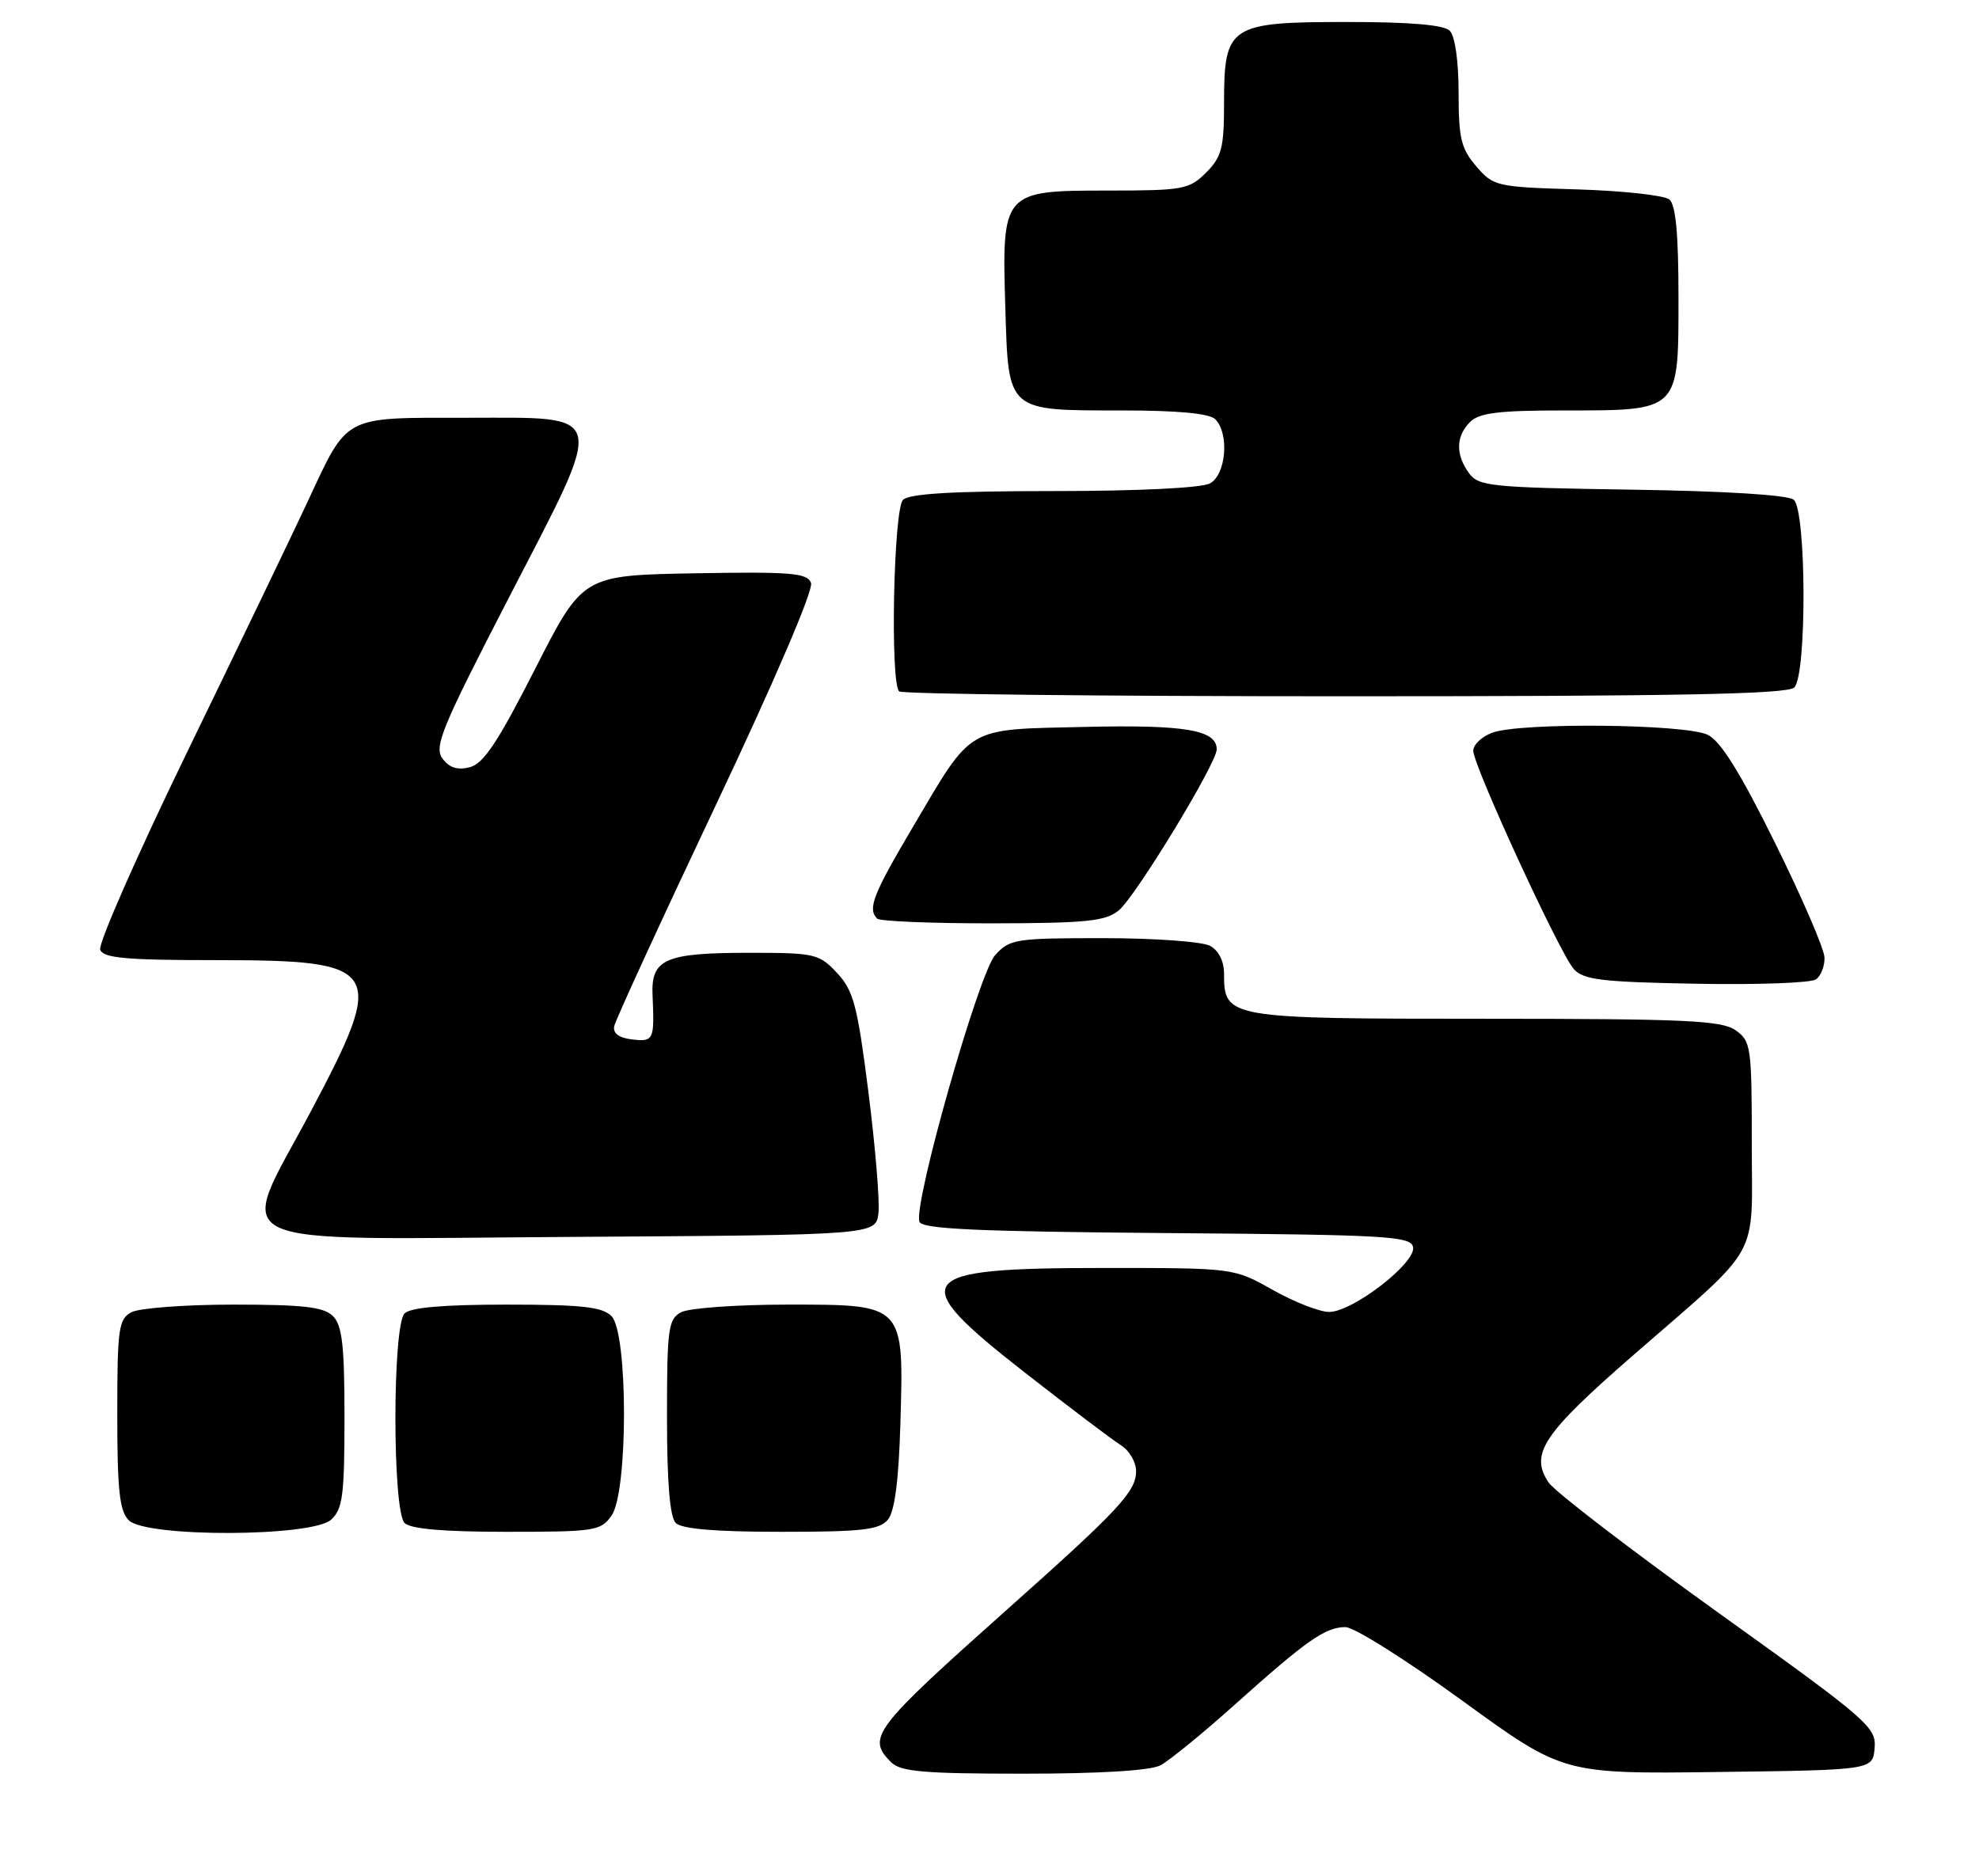 <?xml version="1.0" encoding="UTF-8" standalone="no"?>
<!DOCTYPE svg PUBLIC "-//W3C//DTD SVG 1.1//EN" "http://www.w3.org/Graphics/SVG/1.1/DTD/svg11.dtd" >
<svg xmlns="http://www.w3.org/2000/svg" xmlns:xlink="http://www.w3.org/1999/xlink" version="1.1" viewBox="0 0 270 256">
 <g >
 <path fill="currentColor"
d=" M 158.32 240.86 C 159.52 240.23 164.10 236.49 168.50 232.55 C 178.26 223.80 180.83 222.00 183.57 222.00 C 184.74 222.00 191.90 226.51 199.48 232.02 C 213.26 242.04 213.26 242.04 234.38 241.77 C 255.50 241.50 255.50 241.50 255.76 238.50 C 256.00 235.66 254.87 234.68 234.38 220.00 C 222.49 211.47 212.09 203.49 211.27 202.26 C 208.69 198.37 210.49 195.65 222.74 184.98 C 240.57 169.45 239.00 172.24 239.00 156.00 C 239.00 142.78 238.89 142.04 236.78 140.56 C 234.88 139.23 229.90 139.00 202.61 139.00 C 167.44 139.00 167.00 138.92 167.00 132.88 C 167.00 131.13 166.27 129.68 165.07 129.04 C 164.00 128.47 157.44 128.00 150.49 128.00 C 138.48 128.00 137.74 128.12 135.75 130.35 C 133.51 132.88 124.56 164.40 125.44 166.70 C 125.82 167.69 133.33 168.03 159.20 168.24 C 189.29 168.47 192.50 168.66 192.79 170.16 C 193.21 172.31 184.54 179.00 181.34 179.00 C 180.04 179.00 176.58 177.65 173.65 176.00 C 168.34 173.00 168.34 173.00 150.60 173.00 C 124.40 173.00 123.35 174.42 139.96 187.38 C 145.99 192.09 151.84 196.51 152.96 197.21 C 154.08 197.91 155.00 199.49 155.00 200.72 C 155.00 203.50 152.67 206.00 137.50 219.51 C 119.10 235.91 118.21 237.07 121.57 240.43 C 122.87 241.73 125.98 242.00 139.64 242.00 C 150.06 242.00 156.94 241.58 158.32 240.86 Z  M 45.17 207.35 C 46.75 205.91 47.00 204.04 47.00 193.42 C 47.00 183.59 46.69 180.83 45.43 179.57 C 44.17 178.32 41.43 178.00 31.86 178.00 C 25.27 178.00 19.00 178.47 17.93 179.04 C 16.18 179.98 16.00 181.24 16.00 192.96 C 16.00 203.35 16.31 206.16 17.57 207.43 C 19.93 209.78 42.55 209.71 45.17 207.35 Z  M 83.44 206.78 C 85.71 203.55 85.69 181.84 83.43 179.57 C 82.16 178.31 79.37 178.00 69.13 178.00 C 60.56 178.00 56.01 178.39 55.20 179.20 C 53.53 180.87 53.53 206.13 55.20 207.80 C 56.01 208.61 60.57 209.00 69.14 209.00 C 81.18 209.00 81.97 208.88 83.44 206.78 Z  M 121.13 207.35 C 122.06 206.23 122.61 202.07 122.84 194.31 C 123.32 177.84 123.47 178.00 107.41 178.00 C 100.51 178.00 94.00 178.47 92.93 179.04 C 91.17 179.98 91.00 181.24 91.00 193.34 C 91.00 202.32 91.39 206.99 92.20 207.80 C 93.01 208.61 97.66 209.00 106.58 209.00 C 117.60 209.00 119.98 208.73 121.13 207.35 Z  M 119.85 165.50 C 120.04 163.85 119.42 156.43 118.48 149.00 C 116.98 137.17 116.45 135.16 114.20 132.75 C 111.75 130.13 111.19 130.00 102.25 130.00 C 90.71 130.00 88.80 130.84 89.03 135.82 C 89.30 141.91 89.19 142.16 86.25 141.82 C 84.44 141.61 83.60 140.99 83.80 140.00 C 83.97 139.18 90.21 125.59 97.68 109.81 C 105.72 92.81 111.01 80.47 110.65 79.53 C 110.13 78.17 107.94 77.99 94.77 78.22 C 79.50 78.50 79.50 78.50 73.00 91.28 C 67.94 101.23 65.97 104.20 64.09 104.68 C 62.41 105.11 61.29 104.75 60.36 103.48 C 59.19 101.88 60.28 99.25 69.41 81.58 C 82.80 55.67 83.12 57.00 63.60 57.00 C 46.66 57.00 47.52 56.54 41.96 68.47 C 39.90 72.89 32.57 88.12 25.67 102.33 C 18.77 116.53 13.37 128.79 13.67 129.58 C 14.11 130.72 17.18 131.00 29.38 131.00 C 52.17 131.00 52.81 132.02 42.40 151.65 C 32.29 170.70 28.89 169.07 78.27 168.76 C 119.50 168.50 119.50 168.50 119.85 165.50 Z  M 248.92 130.63 C 248.88 129.46 245.84 122.42 242.17 115.00 C 237.44 105.43 234.77 101.14 233.00 100.26 C 229.97 98.77 207.33 98.54 203.57 99.98 C 202.15 100.51 201.00 101.61 201.00 102.43 C 201.00 104.45 212.80 130.09 214.72 132.22 C 216.03 133.69 218.56 133.99 231.38 134.22 C 239.70 134.38 247.06 134.11 247.75 133.63 C 248.44 133.15 248.96 131.80 248.92 130.63 Z  M 152.62 124.23 C 154.92 122.35 166.00 104.15 166.00 102.24 C 166.00 99.59 161.70 98.86 147.95 99.18 C 131.62 99.56 132.80 98.87 124.53 112.86 C 119.10 122.05 118.34 124.00 119.67 125.33 C 120.03 125.70 127.12 125.99 135.42 125.98 C 148.20 125.96 150.82 125.69 152.62 124.23 Z  M 244.80 93.80 C 246.53 92.07 246.45 69.62 244.72 68.18 C 243.93 67.53 235.40 67.00 222.64 66.81 C 203.40 66.52 201.73 66.35 200.42 64.56 C 198.57 62.02 198.62 59.52 200.57 57.57 C 201.81 56.33 204.49 56.00 213.35 56.00 C 229.22 56.00 229.00 56.22 229.00 40.57 C 229.00 31.93 228.63 27.94 227.75 27.21 C 227.06 26.65 221.40 26.03 215.16 25.84 C 204.16 25.51 203.75 25.42 201.41 22.69 C 199.34 20.29 199.00 18.86 199.00 12.64 C 199.00 8.34 198.51 4.91 197.80 4.20 C 196.99 3.39 192.42 3.00 183.80 3.00 C 167.72 3.00 167.00 3.47 167.00 14.05 C 167.00 20.19 166.69 21.40 164.55 23.55 C 162.24 25.85 161.44 26.00 151.07 26.00 C 136.79 26.00 136.67 26.13 137.16 42.04 C 137.59 56.23 137.33 56.00 152.99 56.00 C 160.69 56.00 165.00 56.40 165.80 57.20 C 167.75 59.15 167.28 64.78 165.07 65.96 C 163.92 66.58 155.20 67.00 143.77 67.00 C 130.04 67.00 124.05 67.35 123.20 68.20 C 121.91 69.49 121.43 93.10 122.67 94.33 C 123.03 94.70 150.39 95.00 183.47 95.00 C 228.90 95.00 243.89 94.71 244.80 93.80 Z "/>
</g>
</svg>